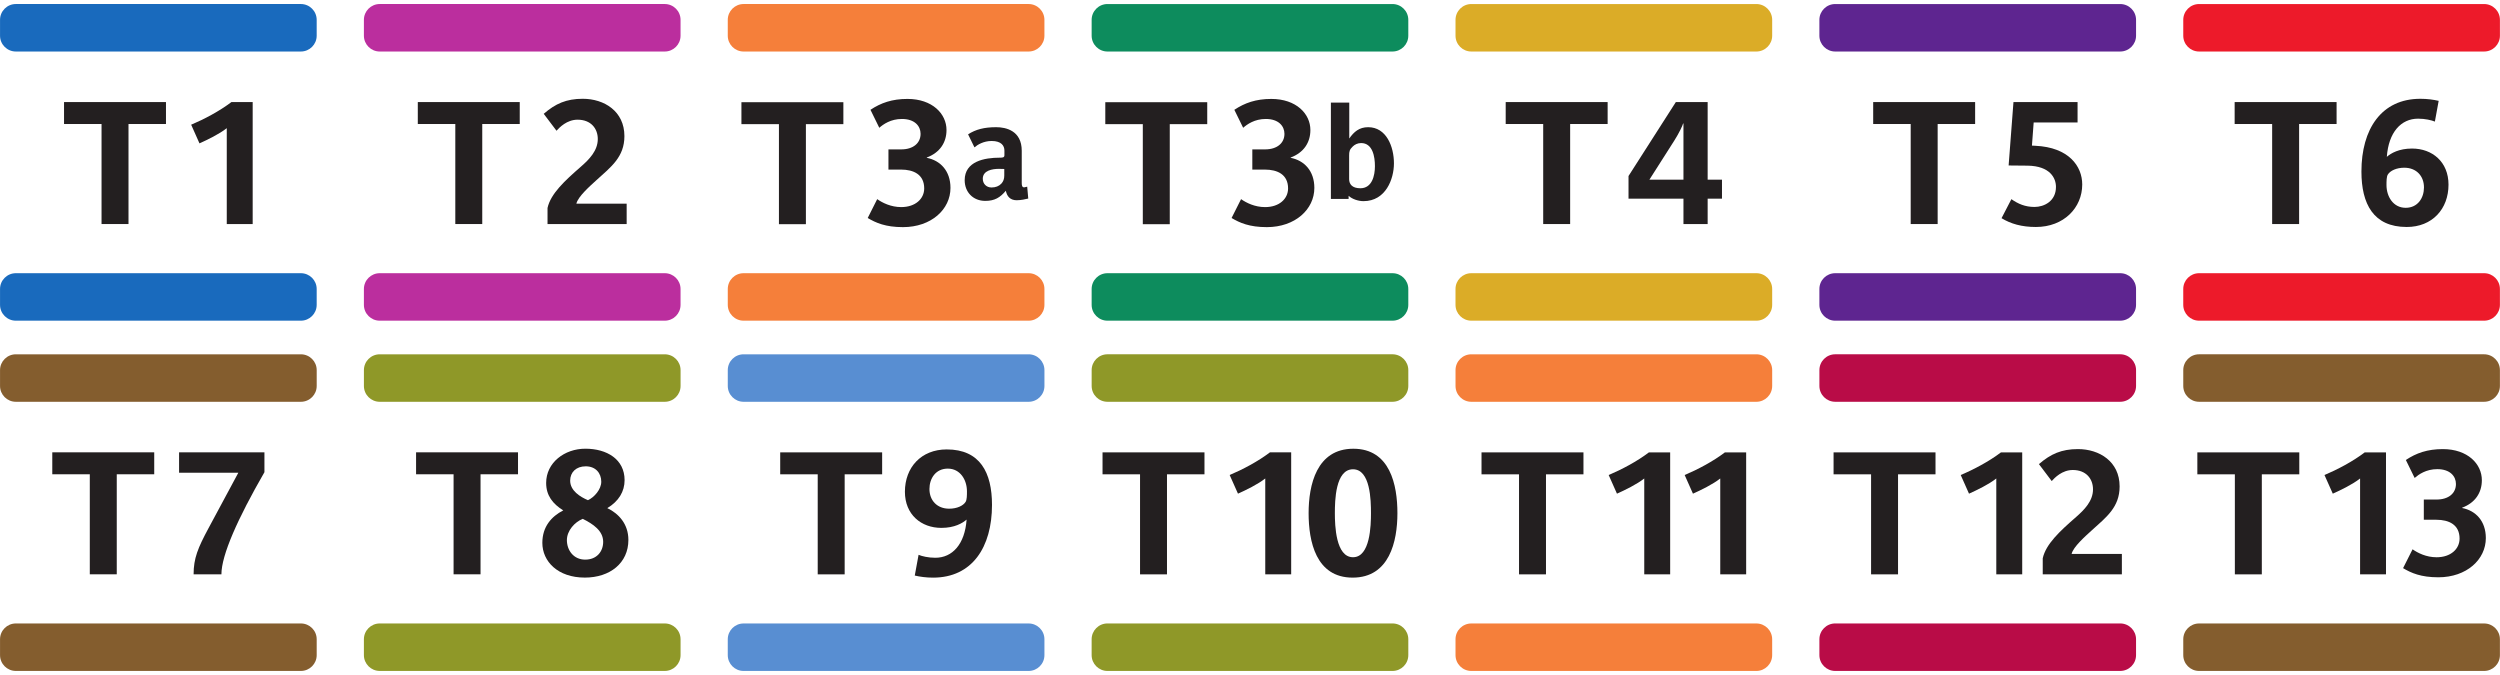 <?xml version="1.0" encoding="utf-8"?>
<svg viewBox="0 0 1000 270" xmlns="http://www.w3.org/2000/svg">
  <g transform="matrix(4.267, 0, 0, 4.267, 294.166, 24.365)">
    <path id="path11708" d="M -56.894 5.915 L -56.894 15.292 L -59.421 15.292 L -59.421 5.915 L -62.937 5.915 L -62.937 3.858 L -53.381 3.858 L -53.381 5.915 L -56.894 5.915 Z" style="fill:#231f20;fill-opacity:1;fill-rule:nonzero;stroke:none" clip-path="url(#clipPath11709)"/>
    <path id="path11710" d="M -47.682 15.293 L -47.682 6.305 C -48.378 6.854 -49.481 7.389 -50.241 7.729 L -51.02 5.98 C -49.821 5.477 -48.378 4.717 -47.245 3.857 L -45.253 3.857 L -45.253 15.293 L -47.682 15.293 Z" style="fill:#231f20;fill-opacity:1;fill-rule:nonzero;stroke:none" clip-path="url(#clipPath11711)"/>
    <path id="path11712" d="M -40.737 -0.88 L -67.453 -0.88 C -68.272 -0.88 -68.937 -1.545 -68.937 -2.364 L -68.937 -3.849 C -68.937 -4.668 -68.272 -5.333 -67.453 -5.333 L -40.737 -5.333 C -39.917 -5.333 -39.253 -4.668 -39.253 -3.849 L -39.253 -2.364 C -39.253 -1.545 -39.917 -0.88 -40.737 -0.88" style="fill:#196abd;fill-opacity:1;fill-rule:nonzero;stroke:none" clip-path="url(#clipPath11713)"/>
    <path id="path11714" d="M -39.253 22.868 L -39.253 21.382 C -39.253 20.562 -39.917 19.9 -40.737 19.9 L -67.453 19.9 C -68.273 19.9 -68.937 20.562 -68.937 21.382 L -68.937 22.868 C -68.937 23.686 -68.273 24.352 -67.453 24.352 L -40.737 24.352 C -39.917 24.352 -39.253 23.686 -39.253 22.868" style="fill:#196abd;fill-opacity:1;fill-rule:nonzero;stroke:none" clip-path="url(#clipPath11715)"/>
    <path id="path11718" d="M -23.732 5.915 L -23.732 15.292 L -26.258 15.292 L -26.258 5.915 L -29.774 5.915 L -29.774 3.858 L -20.218 3.858 L -20.218 5.915 L -23.732 5.915 Z" style="fill:#231f20;fill-opacity:1;fill-rule:nonzero;stroke:none" clip-path="url(#clipPath11719)"/>
    <path id="path11720" d="M -17.613 15.293 L -17.613 13.786 C -17.322 12.458 -16.01 11.244 -14.487 9.916 C -13.726 9.252 -12.901 8.425 -12.901 7.324 C -12.901 6.337 -13.547 5.51 -14.795 5.51 C -15.799 5.51 -16.495 6.238 -16.771 6.546 L -17.97 4.96 C -16.869 4.004 -15.847 3.55 -14.309 3.55 C -12.301 3.55 -10.406 4.717 -10.406 7.049 C -10.406 9.008 -11.653 9.932 -13.03 11.18 C -13.613 11.713 -14.762 12.718 -14.909 13.381 L -10.195 13.381 L -10.195 15.293 L -17.613 15.293 Z" style="fill:#231f20;fill-opacity:1;fill-rule:nonzero;stroke:none" clip-path="url(#clipPath11721)"/>
    <path id="path11722" d="M -6.627 -0.88 L -33.343 -0.88 C -34.161 -0.88 -34.827 -1.545 -34.827 -2.364 L -34.827 -3.849 C -34.827 -4.668 -34.161 -5.333 -33.343 -5.333 L -6.627 -5.333 C -5.807 -5.333 -5.143 -4.668 -5.143 -3.849 L -5.143 -2.364 C -5.143 -1.545 -5.807 -0.88 -6.627 -0.88" style="fill:#bb2e9e;fill-opacity:1;fill-rule:nonzero;stroke:none" clip-path="url(#clipPath11723)"/>
    <path id="path11724" d="M -5.143 22.868 L -5.143 21.382 C -5.143 20.562 -5.807 19.9 -6.627 19.9 L -33.343 19.9 C -34.163 19.9 -34.827 20.562 -34.827 21.382 L -34.827 22.868 C -34.827 23.686 -34.163 24.352 -33.343 24.352 L -6.627 24.352 C -5.807 24.352 -5.143 23.686 -5.143 22.868" style="fill:#bb2e9e;fill-opacity:1;fill-rule:nonzero;stroke:none" clip-path="url(#clipPath11725)"/>
    <path id="path11728" d="M 15.706 15.582 C 14.07 15.582 13.162 15.178 12.402 14.725 L 13.291 12.958 C 13.778 13.299 14.572 13.703 15.544 13.703 C 16.872 13.703 17.698 12.926 17.698 11.953 C 17.698 10.642 16.694 10.187 15.528 10.187 L 14.346 10.187 L 14.346 8.294 L 15.544 8.294 C 16.662 8.294 17.358 7.709 17.358 6.835 C 17.358 6.107 16.807 5.442 15.608 5.442 C 14.555 5.442 13.859 5.943 13.487 6.269 L 12.66 4.583 C 13.632 3.937 14.686 3.563 16.127 3.563 C 18.46 3.563 19.788 4.955 19.788 6.478 C 19.788 7.662 19.155 8.601 17.94 9.055 L 17.94 9.086 C 19.204 9.33 20.16 10.302 20.16 11.906 C 20.16 13.914 18.363 15.582 15.706 15.582" style="fill:#231f20;fill-opacity:1;fill-rule:nonzero;stroke:none" clip-path="url(#clipPath11729)"/>
    <path id="path11730" d="M 26.364 13.061 C 25.753 13.061 25.448 12.683 25.351 12.171 C 24.813 12.806 24.312 13.122 23.421 13.122 C 22.273 13.122 21.492 12.293 21.492 11.182 C 21.492 9.411 23.348 9.07 24.789 9.07 C 25.057 9.07 25.217 9.057 25.217 8.838 L 25.217 8.409 C 25.217 7.946 24.924 7.506 24.02 7.506 C 23.263 7.506 22.689 7.859 22.408 8.105 L 21.811 6.883 C 22.531 6.419 23.324 6.213 24.448 6.213 C 25.363 6.213 26.841 6.542 26.841 8.422 L 26.841 11.425 C 26.841 11.658 26.865 11.854 27.072 11.854 L 27.353 11.791 L 27.451 12.902 C 27.195 12.965 26.768 13.061 26.364 13.061 M 25.204 10.131 C 25.021 10.119 24.837 10.119 24.692 10.119 C 24.093 10.119 23.189 10.267 23.189 11.047 C 23.189 11.522 23.532 11.865 24.008 11.865 C 24.387 11.865 24.704 11.742 24.924 11.51 C 25.119 11.302 25.204 11.059 25.204 10.742 L 25.204 10.131 Z" style="fill:#231f20;fill-opacity:1;fill-rule:nonzero;stroke:none" clip-path="url(#clipPath11731)"/>
    <path id="path11732" d="M 6.607 5.928 L 6.607 15.306 L 4.08 15.306 L 4.08 5.928 L 0.564 5.928 L 0.564 3.871 L 10.12 3.871 L 10.12 5.928 L 6.607 5.928 Z" style="fill:#231f20;fill-opacity:1;fill-rule:nonzero;stroke:none" clip-path="url(#clipPath11733)"/>
    <path id="path11734" d="M 27.483 -0.88 L 0.767 -0.88 C -0.051 -0.88 -0.717 -1.545 -0.717 -2.364 L -0.717 -3.849 C -0.717 -4.668 -0.051 -5.333 0.767 -5.333 L 27.483 -5.333 C 28.303 -5.333 28.967 -4.668 28.967 -3.849 L 28.967 -2.364 C 28.967 -1.545 28.303 -0.88 27.483 -0.88" style="fill:#f57f3a;fill-opacity:1;fill-rule:nonzero;stroke:none" clip-path="url(#clipPath11735)"/>
    <path id="path11736" d="M 28.968 22.868 L 28.968 21.382 C 28.968 20.562 28.304 19.9 27.484 19.9 L 0.768 19.9 C -0.051 19.9 -0.716 20.562 -0.716 21.382 L -0.716 22.868 C -0.716 23.686 -0.051 24.352 0.768 24.352 L 27.484 24.352 C 28.304 24.352 28.968 23.686 28.968 22.868" style="fill:#f57f3a;fill-opacity:1;fill-rule:nonzero;stroke:none" clip-path="url(#clipPath11737)"/>
    <path id="path11740" d="M 78.25 5.915 L 78.25 15.293 L 75.724 15.293 L 75.724 5.915 L 72.208 5.915 L 72.208 3.858 L 81.764 3.858 L 81.764 5.915 L 78.25 5.915 Z" style="fill:#231f20;fill-opacity:1;fill-rule:nonzero;stroke:none" clip-path="url(#clipPath11741)"/>
    <path id="path11742" d="M 91.14 12.912 L 91.14 15.293 L 88.872 15.293 L 88.872 12.912 L 83.722 12.912 L 83.722 10.79 L 88.158 3.858 L 91.14 3.858 L 91.14 11.13 L 92.484 11.13 L 92.484 12.912 L 91.14 12.912 Z M 88.872 5.866 L 88.84 5.866 C 88.792 6.061 88.466 6.758 88.013 7.47 L 85.681 11.13 L 88.872 11.13 L 88.872 5.866 Z" style="fill:#231f20;fill-opacity:1;fill-rule:nonzero;stroke:none" clip-path="url(#clipPath11743)"/>
    <path id="path11744" d="M 95.704 -0.88 L 68.989 -0.88 C 68.169 -0.88 67.504 -1.545 67.504 -2.364 L 67.504 -3.848 C 67.504 -4.668 68.169 -5.332 68.989 -5.332 L 95.704 -5.332 C 96.524 -5.332 97.189 -4.668 97.189 -3.848 L 97.189 -2.364 C 97.189 -1.545 96.524 -0.88 95.704 -0.88" style="fill:#dbac27;fill-opacity:1;fill-rule:nonzero;stroke:none" clip-path="url(#clipPath11745)"/>
    <path id="path11746" d="M 97.189 22.868 L 97.189 21.382 C 97.189 20.562 96.525 19.9 95.703 19.9 L 68.989 19.9 C 68.17 19.9 67.503 20.562 67.503 21.382 L 67.503 22.868 C 67.503 23.686 68.17 24.352 68.989 24.352 L 95.703 24.352 C 96.525 24.352 97.189 23.686 97.189 22.868" style="fill:#dbac27;fill-opacity:1;fill-rule:nonzero;stroke:none" clip-path="url(#clipPath11747)"/>
    <path id="path11750" d="M 112.701 5.915 L 112.701 15.293 L 110.174 15.293 L 110.174 5.915 L 106.658 5.915 L 106.658 3.858 L 116.214 3.858 L 116.214 5.915 L 112.701 5.915 Z" style="fill:#231f20;fill-opacity:1;fill-rule:nonzero;stroke:none" clip-path="url(#clipPath11751)"/>
    <path id="path11752" d="M 121.913 15.568 C 120.584 15.568 119.565 15.276 118.69 14.743 L 119.613 12.96 C 120.245 13.399 120.893 13.69 121.784 13.69 C 122.674 13.69 123.792 13.155 123.792 11.811 C 123.792 10.986 123.242 9.851 121.136 9.819 C 120.488 9.819 119.726 9.802 119.354 9.802 L 119.808 3.858 L 125.817 3.858 L 125.817 5.77 L 121.702 5.77 L 121.54 7.939 L 121.865 7.956 C 124.99 8.102 126.254 9.868 126.254 11.583 C 126.254 13.77 124.521 15.568 121.913 15.568" style="fill:#231f20;fill-opacity:1;fill-rule:nonzero;stroke:none" clip-path="url(#clipPath11753)"/>
    <path id="path11754" d="M 129.814 -0.88 L 103.1 -0.88 C 102.28 -0.88 101.614 -1.545 101.614 -2.364 L 101.614 -3.848 C 101.614 -4.668 102.28 -5.332 103.1 -5.332 L 129.814 -5.332 C 130.634 -5.332 131.3 -4.668 131.3 -3.848 L 131.3 -2.364 C 131.3 -1.545 130.634 -0.88 129.814 -0.88" style="fill:#5e2590;fill-opacity:1;fill-rule:nonzero;stroke:none" clip-path="url(#clipPath11755)"/>
    <path id="path11756" d="M 131.299 22.868 L 131.299 21.382 C 131.299 20.562 130.635 19.9 129.814 19.9 L 103.099 19.9 C 102.279 19.9 101.614 20.562 101.614 21.382 L 101.614 22.868 C 101.614 23.686 102.279 24.352 103.099 24.352 L 129.814 24.352 C 130.635 24.352 131.299 23.686 131.299 22.868" style="fill:#5e2590;fill-opacity:1;fill-rule:nonzero;stroke:none" clip-path="url(#clipPath11757)"/>
    <path id="path11760" d="M 146.585 5.915 L 146.585 15.293 L 144.058 15.293 L 144.058 5.915 L 140.542 5.915 L 140.542 3.858 L 150.098 3.858 L 150.098 5.915 L 146.585 5.915 Z" style="fill:#231f20;fill-opacity:1;fill-rule:nonzero;stroke:none" clip-path="url(#clipPath11761)"/>
    <path id="path11762" d="M 156.671 15.568 C 153.544 15.568 152.427 13.399 152.427 10.37 C 152.427 6.4 154.29 3.551 157.951 3.551 C 158.599 3.551 159.182 3.631 159.668 3.744 L 159.312 5.688 C 159.003 5.558 158.404 5.414 157.74 5.414 C 156.136 5.414 154.971 6.694 154.808 8.992 C 155.196 8.652 155.943 8.215 157.174 8.215 C 159.068 8.215 160.59 9.462 160.59 11.6 C 160.59 13.883 159.068 15.568 156.671 15.568 M 156.444 10.012 C 155.715 10.012 155.132 10.288 154.906 10.644 C 154.776 10.839 154.776 11.292 154.776 11.632 C 154.776 12.718 155.408 13.77 156.574 13.77 C 157.708 13.77 158.29 12.847 158.29 11.859 C 158.29 10.791 157.578 10.012 156.444 10.012" style="fill:#231f20;fill-opacity:1;fill-rule:nonzero;stroke:none" clip-path="url(#clipPath11763)"/>
    <path id="path11764" d="M 163.925 -0.88 L 137.21 -0.88 C 136.39 -0.88 135.725 -1.545 135.725 -2.364 L 135.725 -3.848 C 135.725 -4.668 136.39 -5.332 137.21 -5.332 L 163.925 -5.332 C 164.745 -5.332 165.41 -4.668 165.41 -3.848 L 165.41 -2.364 C 165.41 -1.545 164.745 -0.88 163.925 -0.88" style="fill:#ed1a2a;fill-opacity:1;fill-rule:nonzero;stroke:none" clip-path="url(#clipPath11765)"/>
    <path id="path11766" d="M 165.409 22.868 L 165.409 21.382 C 165.409 20.562 164.745 19.9 163.924 19.9 L 137.209 19.9 C 136.389 19.9 135.724 20.562 135.724 21.382 L 135.724 22.868 C 135.724 23.686 136.389 24.352 137.209 24.352 L 163.924 24.352 C 164.745 24.352 165.409 23.686 165.409 22.868" style="fill:#ed1a2a;fill-opacity:1;fill-rule:nonzero;stroke:none" clip-path="url(#clipPath11767)"/>
    <path id="path11770" d="M 49.816 15.582 C 48.18 15.582 47.273 15.178 46.512 14.725 L 47.401 12.958 C 47.888 13.3 48.683 13.704 49.655 13.704 C 50.983 13.704 51.808 12.926 51.808 11.953 C 51.808 10.642 50.804 10.188 49.639 10.188 L 48.456 10.188 L 48.456 8.294 L 49.655 8.294 C 50.772 8.294 51.468 7.709 51.468 6.836 C 51.468 6.108 50.917 5.442 49.719 5.442 C 48.665 5.442 47.969 5.944 47.597 6.269 L 46.771 4.584 C 47.743 3.937 48.796 3.564 50.237 3.564 C 52.571 3.564 53.899 4.956 53.899 6.478 C 53.899 7.662 53.267 8.601 52.052 9.056 L 52.052 9.086 C 53.316 9.33 54.271 10.301 54.271 11.906 C 54.271 13.914 52.473 15.582 49.816 15.582" style="fill:#231f20;fill-opacity:1;fill-rule:nonzero;stroke:none" clip-path="url(#clipPath11771)"/>
    <path id="path11772" d="M 58.875 13.146 C 58.387 13.146 57.812 12.952 57.483 12.646 L 57.483 12.938 L 55.822 12.938 L 55.822 3.905 L 57.544 3.905 L 57.544 7.274 C 57.984 6.64 58.484 6.213 59.315 6.213 C 61.023 6.213 61.732 8.032 61.732 9.606 C 61.732 11.072 60.963 13.146 58.875 13.146 M 58.655 7.701 C 58.314 7.701 58.044 7.848 57.862 8.032 C 57.568 8.313 57.532 8.496 57.532 8.873 L 57.532 11.084 C 57.532 11.536 57.8 11.938 58.582 11.938 C 59.682 11.938 59.95 10.753 59.95 9.864 C 59.95 8.984 59.742 7.701 58.655 7.701" style="fill:#231f20;fill-opacity:1;fill-rule:nonzero;stroke:none" clip-path="url(#clipPath11773)"/>
    <path id="path11774" d="M 40.717 5.928 L 40.717 15.307 L 38.19 15.307 L 38.19 5.928 L 34.674 5.928 L 34.674 3.871 L 44.23 3.871 L 44.23 5.928 L 40.717 5.928 Z" style="fill:#231f20;fill-opacity:1;fill-rule:nonzero;stroke:none" clip-path="url(#clipPath11775)"/>
    <path id="path11776" d="M 61.594 -0.88 L 34.878 -0.88 C 34.059 -0.88 33.394 -1.545 33.394 -2.364 L 33.394 -3.848 C 33.394 -4.668 34.059 -5.332 34.878 -5.332 L 61.594 -5.332 C 62.414 -5.332 63.078 -4.668 63.078 -3.848 L 63.078 -2.364 C 63.078 -1.545 62.414 -0.88 61.594 -0.88" style="fill:#0d8c5d;fill-opacity:1;fill-rule:nonzero;stroke:none" clip-path="url(#clipPath11777)"/>
    <path id="path11778" d="M 63.078 22.868 L 63.078 21.382 C 63.078 20.562 62.414 19.9 61.594 19.9 L 34.878 19.9 C 34.058 19.9 33.394 20.562 33.394 21.382 L 33.394 22.868 C 33.394 23.686 34.058 24.352 34.878 24.352 L 61.594 24.352 C 62.414 24.352 63.078 23.686 63.078 22.868" style="fill:#0d8c5d;fill-opacity:1;fill-rule:nonzero;stroke:none" clip-path="url(#clipPath11779)"/>
    <path id="path11782" d="M -57.995 38.75 L -57.995 48.127 L -60.522 48.127 L -60.522 38.75 L -64.038 38.75 L -64.038 36.692 L -54.482 36.692 L -54.482 38.75 L -57.995 38.75 Z" style="fill:#231f20;fill-opacity:1;fill-rule:nonzero;stroke:none" clip-path="url(#clipPath11783)"/>
    <path id="path11784" d="M -48.183 48.127 L -50.791 48.127 C -50.791 46.622 -50.386 45.649 -49.383 43.786 L -46.597 38.603 L -52.153 38.603 L -52.153 36.693 L -44.151 36.693 L -44.151 38.555 C -46.661 42.911 -48.183 46.329 -48.183 48.127" style="fill:#231f20;fill-opacity:1;fill-rule:nonzero;stroke:none" clip-path="url(#clipPath11785)"/>
    <path id="path11786" d="M -40.737 31.955 L -67.451 31.955 C -68.271 31.955 -68.937 31.291 -68.937 30.471 L -68.937 28.987 C -68.937 28.167 -68.271 27.503 -67.451 27.503 L -40.737 27.503 C -39.917 27.503 -39.251 28.167 -39.251 28.987 L -39.251 30.471 C -39.251 31.291 -39.917 31.955 -40.737 31.955" style="fill:#845d2e;fill-opacity:1;fill-rule:nonzero;stroke:none" clip-path="url(#clipPath11787)"/>
    <path id="path11788" d="M -39.252 55.702 L -39.252 54.217 C -39.252 53.397 -39.916 52.734 -40.737 52.734 L -67.452 52.734 C -68.272 52.734 -68.937 53.397 -68.937 54.217 L -68.937 55.702 C -68.937 56.521 -68.272 57.186 -67.452 57.186 L -40.737 57.186 C -39.916 57.186 -39.252 56.521 -39.252 55.702" style="fill:#845d2e;fill-opacity:1;fill-rule:nonzero;stroke:none" clip-path="url(#clipPath11789)"/>
    <path id="path11792" d="M -23.893 38.75 L -23.893 48.127 L -26.42 48.127 L -26.42 38.75 L -29.936 38.75 L -29.936 36.692 L -20.38 36.692 L -20.38 38.75 L -23.893 38.75 Z" style="fill:#231f20;fill-opacity:1;fill-rule:nonzero;stroke:none" clip-path="url(#clipPath11793)"/>
    <path id="path11794" d="M -14.114 48.435 C -16.657 48.435 -18.099 46.912 -18.099 45.179 C -18.099 43.658 -17.241 42.702 -16.139 42.135 C -17.127 41.519 -17.742 40.742 -17.742 39.56 C -17.742 37.664 -16.026 36.352 -14.066 36.352 C -12.058 36.352 -10.389 37.34 -10.389 39.3 C -10.389 40.368 -10.939 41.278 -12.009 41.923 C -10.957 42.426 -10.033 43.398 -10.033 44.904 C -10.033 47.075 -11.766 48.435 -14.114 48.435 M -14.309 42.928 C -15.054 43.22 -15.798 44.03 -15.798 44.92 C -15.798 45.86 -15.183 46.751 -14.082 46.751 C -12.997 46.751 -12.397 45.99 -12.397 45.083 C -12.397 44.046 -13.338 43.415 -14.309 42.928 M -14.033 38.004 C -14.925 38.004 -15.491 38.555 -15.491 39.348 C -15.491 40.288 -14.551 40.871 -13.823 41.179 C -13.223 40.904 -12.575 40.159 -12.575 39.447 C -12.575 38.652 -13.094 38.004 -14.033 38.004" style="fill:#231f20;fill-opacity:1;fill-rule:nonzero;stroke:none" clip-path="url(#clipPath11795)"/>
    <path id="path11796" d="M -6.626 31.955 L -33.341 31.955 C -34.161 31.955 -34.826 31.291 -34.826 30.471 L -34.826 28.987 C -34.826 28.167 -34.161 27.503 -33.341 27.503 L -6.626 27.503 C -5.806 27.503 -5.141 28.167 -5.141 28.987 L -5.141 30.471 C -5.141 31.291 -5.806 31.955 -6.626 31.955" style="fill:#8f9828;fill-opacity:1;fill-rule:nonzero;stroke:none" clip-path="url(#clipPath11797)"/>
    <path id="path11798" d="M -5.142 55.702 L -5.142 54.217 C -5.142 53.397 -5.806 52.734 -6.627 52.734 L -33.342 52.734 C -34.16 52.734 -34.827 53.397 -34.827 54.217 L -34.827 55.702 C -34.827 56.521 -34.16 57.186 -33.342 57.186 L -6.627 57.186 C -5.806 57.186 -5.142 56.521 -5.142 55.702" style="fill:#8f9828;fill-opacity:1;fill-rule:nonzero;stroke:none" clip-path="url(#clipPath11799)"/>
    <path id="path11802" d="M 27.484 31.955 L 0.769 31.955 C -0.051 31.955 -0.716 31.291 -0.716 30.469 L -0.716 28.987 C -0.716 28.167 -0.051 27.503 0.769 27.503 L 27.484 27.503 C 28.304 27.503 28.969 28.167 28.969 28.987 L 28.969 30.469 C 28.969 31.291 28.304 31.955 27.484 31.955" style="fill:#588ed2;fill-opacity:1;fill-rule:nonzero;stroke:none" clip-path="url(#clipPath11803)"/>
    <path id="path11804" d="M 28.968 55.702 L 28.968 54.218 C 28.968 53.398 28.304 52.735 27.483 52.735 L 0.768 52.735 C -0.052 52.735 -0.717 53.398 -0.717 54.218 L -0.717 55.702 C -0.717 56.522 -0.052 57.187 0.768 57.187 L 27.483 57.187 C 28.304 57.187 28.968 56.522 28.968 55.702" style="fill:#588ed2;fill-opacity:1;fill-rule:nonzero;stroke:none" clip-path="url(#clipPath11805)"/>
    <path id="path11806" d="M 10.241 38.753 L 10.241 48.132 L 7.715 48.132 L 7.715 38.753 L 4.199 38.753 L 4.199 36.696 L 13.755 36.696 L 13.755 38.753 L 10.241 38.753 Z" style="fill:#231f20;fill-opacity:1;fill-rule:nonzero;stroke:none" clip-path="url(#clipPath11807)"/>
    <path id="path11808" d="M 18.53 48.439 C 17.882 48.439 17.3 48.358 16.813 48.244 L 17.17 46.3 C 17.477 46.431 18.076 46.576 18.741 46.576 C 20.344 46.576 21.512 45.298 21.672 42.996 C 21.284 43.338 20.538 43.775 19.308 43.775 C 17.413 43.775 15.889 42.527 15.889 40.388 C 15.889 38.106 17.413 36.42 19.809 36.42 C 22.936 36.42 24.053 38.592 24.053 41.619 C 24.053 45.588 22.19 48.439 18.53 48.439 M 19.908 38.219 C 18.773 38.219 18.189 39.143 18.189 40.131 C 18.189 41.199 18.902 41.976 20.037 41.976 C 20.765 41.976 21.349 41.702 21.574 41.344 C 21.705 41.15 21.705 40.698 21.705 40.356 C 21.705 39.271 21.073 38.219 19.908 38.219" style="fill:#231f20;fill-opacity:1;fill-rule:nonzero;stroke:none" clip-path="url(#clipPath11809)"/>
    <path id="path11812" d="M 95.705 31.955 L 68.989 31.955 C 68.169 31.955 67.505 31.291 67.505 30.469 L 67.505 28.987 C 67.505 28.167 68.169 27.503 68.989 27.503 L 95.705 27.503 C 96.523 27.503 97.189 28.167 97.189 28.987 L 97.189 30.469 C 97.189 31.291 96.523 31.955 95.705 31.955" style="fill:#f57f3a;fill-opacity:1;fill-rule:nonzero;stroke:none" clip-path="url(#clipPath11813)"/>
    <path id="path11814" d="M 97.188 55.702 L 97.188 54.218 C 97.188 53.398 96.524 52.735 95.704 52.735 L 68.988 52.735 C 68.168 52.735 67.504 53.398 67.504 54.218 L 67.504 55.702 C 67.504 56.522 68.168 57.187 68.988 57.187 L 95.704 57.187 C 96.524 57.187 97.188 56.522 97.188 55.702" style="fill:#f57f3a;fill-opacity:1;fill-rule:nonzero;stroke:none" clip-path="url(#clipPath11815)"/>
    <path id="path11816" d="M 75.985 38.755 L 75.985 48.132 L 73.458 48.132 L 73.458 38.755 L 69.942 38.755 L 69.942 36.697 L 79.498 36.697 L 79.498 38.755 L 75.985 38.755 Z" style="fill:#231f20;fill-opacity:1;fill-rule:nonzero;stroke:none" clip-path="url(#clipPath11817)"/>
    <path id="path11818" d="M 85.197 48.132 L 85.197 39.144 C 84.501 39.693 83.398 40.228 82.638 40.568 L 81.861 38.819 C 83.058 38.316 84.501 37.557 85.634 36.697 L 87.626 36.697 L 87.626 48.132 L 85.197 48.132 Z" style="fill:#231f20;fill-opacity:1;fill-rule:nonzero;stroke:none" clip-path="url(#clipPath11819)"/>
    <path id="path11820" d="M 92.321 48.132 L 92.321 39.144 C 91.625 39.693 90.522 40.228 89.762 40.568 L 88.985 38.819 C 90.182 38.316 91.625 37.557 92.758 36.697 L 94.75 36.697 L 94.75 48.132 L 92.321 48.132 Z" style="fill:#231f20;fill-opacity:1;fill-rule:nonzero;stroke:none" clip-path="url(#clipPath11821)"/>
    <path id="path11824" d="M 163.925 31.954 L 137.209 31.954 C 136.389 31.954 135.725 31.29 135.725 30.469 L 135.725 28.986 C 135.725 28.166 136.389 27.502 137.209 27.502 L 163.925 27.502 C 164.744 27.502 165.409 28.166 165.409 28.986 L 165.409 30.469 C 165.409 31.29 164.744 31.954 163.925 31.954" style="fill:#845d2e;fill-opacity:1;fill-rule:nonzero;stroke:none" clip-path="url(#clipPath11825)"/>
    <path id="path11826" d="M 165.409 55.701 L 165.409 54.217 C 165.409 53.397 164.744 52.735 163.925 52.735 L 137.209 52.735 C 136.389 52.735 135.725 53.397 135.725 54.217 L 135.725 55.701 C 135.725 56.521 136.389 57.187 137.209 57.187 L 163.925 57.187 C 164.744 57.187 165.409 56.521 165.409 55.701" style="fill:#845d2e;fill-opacity:1;fill-rule:nonzero;stroke:none" clip-path="url(#clipPath11827)"/>
    <path id="path11828" d="M 143.089 38.754 L 143.089 48.132 L 140.562 48.132 L 140.562 38.754 L 137.046 38.754 L 137.046 36.697 L 146.602 36.697 L 146.602 38.754 L 143.089 38.754 Z" style="fill:#231f20;fill-opacity:1;fill-rule:nonzero;stroke:none" clip-path="url(#clipPath11829)"/>
    <path id="path11830" d="M 152.301 48.132 L 152.301 39.144 C 151.605 39.693 150.502 40.228 149.742 40.568 L 148.963 38.819 C 150.162 38.316 151.605 37.556 152.737 36.697 L 154.73 36.697 L 154.73 48.132 L 152.301 48.132 Z" style="fill:#231f20;fill-opacity:1;fill-rule:nonzero;stroke:none" clip-path="url(#clipPath11831)"/>
    <path id="path11832" d="M 159.635 48.407 C 157.999 48.407 157.092 48.003 156.331 47.55 L 157.221 45.783 C 157.708 46.125 158.501 46.529 159.473 46.529 C 160.801 46.529 161.627 45.751 161.627 44.779 C 161.627 43.469 160.623 43.014 159.457 43.014 L 158.275 43.014 L 158.275 41.118 L 159.473 41.118 C 160.591 41.118 161.287 40.535 161.287 39.661 C 161.287 38.933 160.736 38.269 159.537 38.269 C 158.485 38.269 157.789 38.77 157.416 39.095 L 156.591 37.41 C 157.561 36.762 158.615 36.39 160.055 36.39 C 162.389 36.39 163.716 37.782 163.716 39.305 C 163.716 40.487 163.084 41.426 161.871 41.881 L 161.871 41.913 C 163.133 42.155 164.089 43.127 164.089 44.73 C 164.089 46.739 162.291 48.407 159.635 48.407" style="fill:#231f20;fill-opacity:1;fill-rule:nonzero;stroke:none" clip-path="url(#clipPath11833)"/>
    <path id="path11836" d="M 129.814 31.954 L 103.101 31.954 C 102.28 31.954 101.616 31.289 101.616 30.469 L 101.616 28.986 C 101.616 28.166 102.28 27.501 103.101 27.501 L 129.814 27.501 C 130.634 27.501 131.3 28.166 131.3 28.986 L 131.3 30.469 C 131.3 31.289 130.634 31.954 129.814 31.954" style="fill:#b90c47;fill-opacity:1;fill-rule:nonzero;stroke:none" clip-path="url(#clipPath11837)"/>
    <path id="path11838" d="M 131.299 55.701 L 131.299 54.217 C 131.299 53.397 130.635 52.733 129.813 52.733 L 103.1 52.733 C 102.28 52.733 101.615 53.397 101.615 54.217 L 101.615 55.701 C 101.615 56.521 102.28 57.186 103.1 57.186 L 129.813 57.186 C 130.635 57.186 131.299 56.521 131.299 55.701" style="fill:#b90c47;fill-opacity:1;fill-rule:nonzero;stroke:none" clip-path="url(#clipPath11839)"/>
    <path id="path11840" d="M 108.987 38.754 L 108.987 48.131 L 106.46 48.131 L 106.46 38.754 L 102.944 38.754 L 102.944 36.697 L 112.5 36.697 L 112.5 38.754 L 108.987 38.754 Z" style="fill:#231f20;fill-opacity:1;fill-rule:nonzero;stroke:none" clip-path="url(#clipPath11841)"/>
    <path id="path11842" d="M 118.198 48.132 L 118.198 39.144 C 117.502 39.693 116.4 40.228 115.64 40.568 L 114.862 38.818 C 116.06 38.316 117.502 37.556 118.636 36.697 L 120.628 36.697 L 120.628 48.132 L 118.198 48.132 Z" style="fill:#231f20;fill-opacity:1;fill-rule:nonzero;stroke:none" clip-path="url(#clipPath11843)"/>
    <path id="path11844" d="M 122.552 48.132 L 122.552 46.626 C 122.844 45.297 124.155 44.082 125.678 42.756 C 126.439 42.09 127.264 41.264 127.264 40.162 C 127.264 39.176 126.618 38.349 125.37 38.349 C 124.366 38.349 123.671 39.077 123.394 39.385 L 122.195 37.798 C 123.296 36.844 124.318 36.389 125.856 36.389 C 127.864 36.389 129.759 37.556 129.759 39.888 C 129.759 41.846 128.512 42.77 127.135 44.018 C 126.552 44.552 125.403 45.557 125.258 46.22 L 129.97 46.22 L 129.97 48.132 L 122.552 48.132 Z" style="fill:#231f20;fill-opacity:1;fill-rule:nonzero;stroke:none" clip-path="url(#clipPath11845)"/>
    <path id="path11848" d="M 61.595 31.954 L 34.879 31.954 C 34.057 31.954 33.395 31.289 33.395 30.469 L 33.395 28.986 C 33.395 28.166 34.057 27.501 34.879 27.501 L 61.595 27.501 C 62.413 27.501 63.079 28.166 63.079 28.986 L 63.079 30.469 C 63.079 31.289 62.413 31.954 61.595 31.954" style="fill:#8f9828;fill-opacity:1;fill-rule:nonzero;stroke:none" clip-path="url(#clipPath11849)"/>
    <path id="path11850" d="M 63.079 55.701 L 63.079 54.217 C 63.079 53.397 62.415 52.733 61.595 52.733 L 34.879 52.733 C 34.059 52.733 33.393 53.397 33.393 54.217 L 33.393 55.701 C 33.393 56.521 34.059 57.187 34.879 57.187 L 61.595 57.187 C 62.415 57.187 63.079 56.521 63.079 55.701" style="fill:#8f9828;fill-opacity:1;fill-rule:nonzero;stroke:none" clip-path="url(#clipPath11851)"/>
    <path id="path11852" d="M 40.457 38.753 L 40.457 48.132 L 37.931 48.132 L 37.931 38.753 L 34.415 38.753 L 34.415 36.696 L 43.971 36.696 L 43.971 38.753 L 40.457 38.753 Z" style="fill:#231f20;fill-opacity:1;fill-rule:nonzero;stroke:none" clip-path="url(#clipPath11853)"/>
    <path id="path11854" d="M 49.669 48.131 L 49.669 39.142 C 48.973 39.692 47.871 40.227 47.111 40.567 L 46.332 38.818 C 47.531 38.315 48.973 37.555 50.107 36.695 L 52.099 36.695 L 52.099 48.131 L 49.669 48.131 Z" style="fill:#231f20;fill-opacity:1;fill-rule:nonzero;stroke:none" clip-path="url(#clipPath11855)"/>
    <path id="path11856" d="M 57.862 48.438 C 54.413 48.438 53.733 45.037 53.733 42.397 C 53.733 39.757 54.477 36.356 57.927 36.356 C 61.377 36.356 62.058 39.757 62.058 42.397 C 62.058 45.037 61.313 48.438 57.862 48.438 M 57.894 38.282 C 56.242 38.282 56.194 41.23 56.194 42.397 C 56.194 43.548 56.275 46.526 57.894 46.526 C 59.514 46.526 59.579 43.532 59.579 42.397 C 59.579 41.198 59.531 38.282 57.894 38.282" style="fill:#231f20;fill-opacity:1;fill-rule:nonzero;stroke:none" clip-path="url(#clipPath11857)"/>
  </g>
</svg>